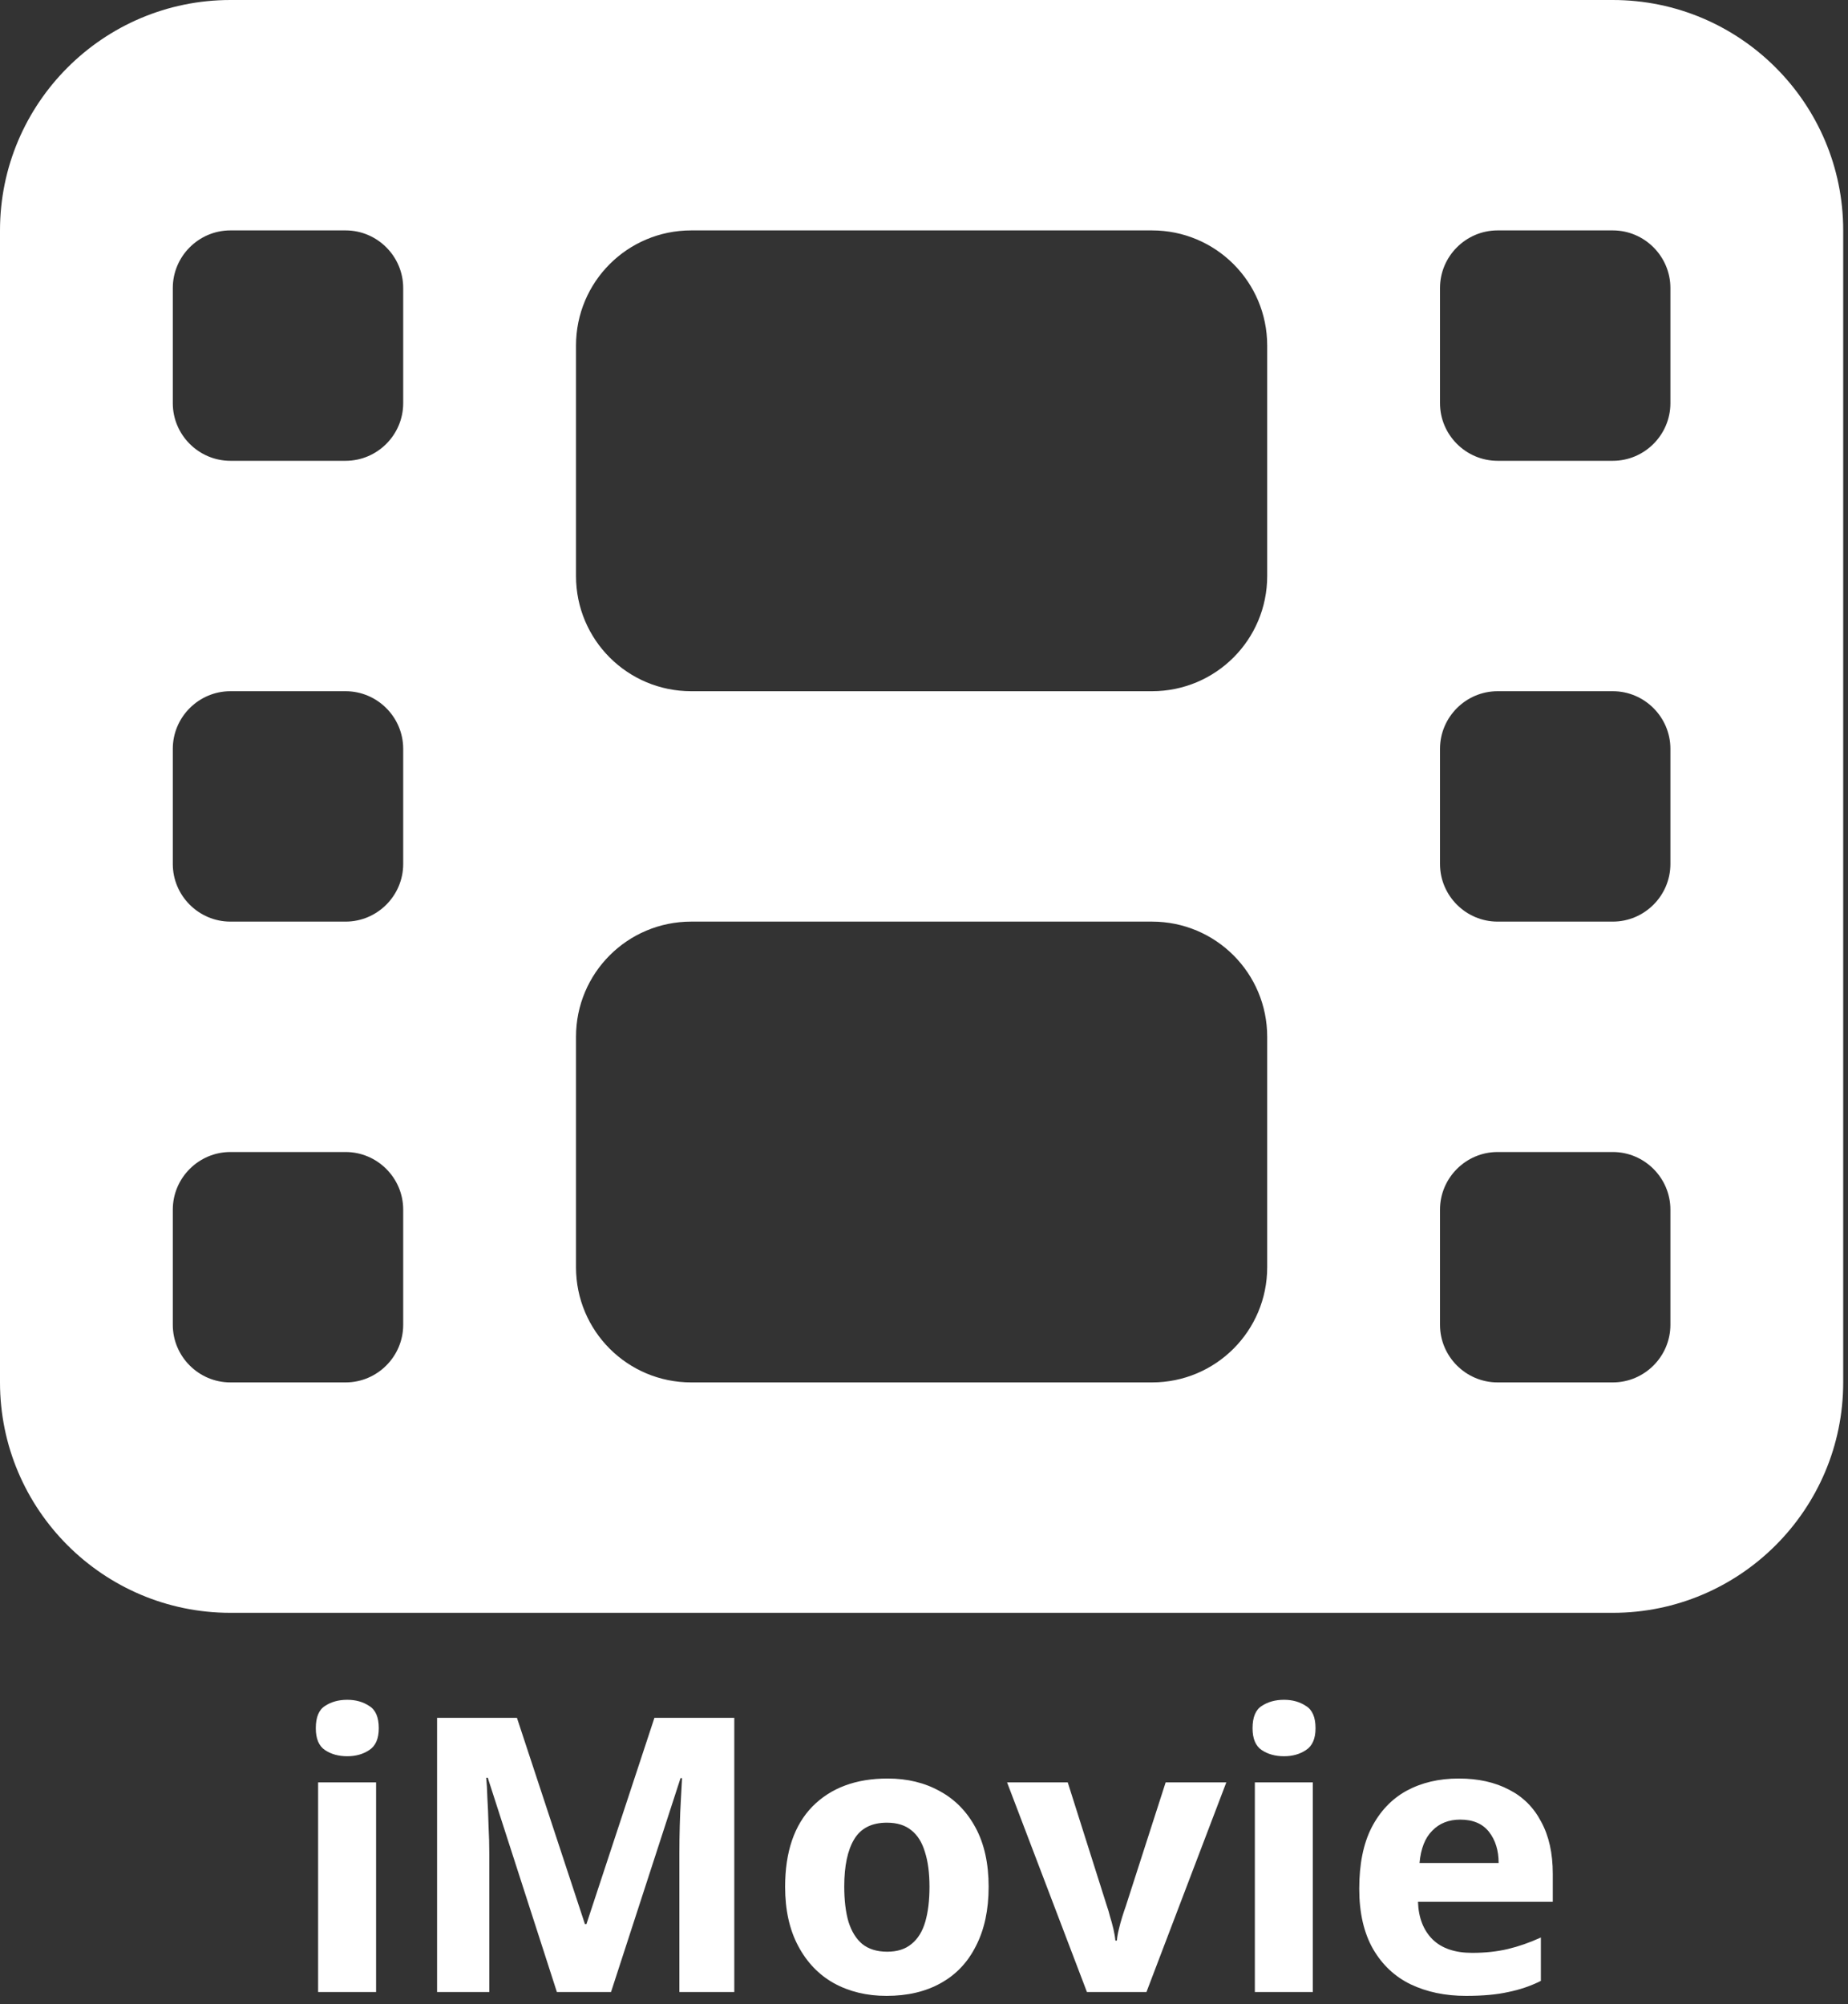 <svg width="154" height="167" viewBox="0 0 154 167" fill="none" xmlns="http://www.w3.org/2000/svg">
<rect x="0" y="0" width="154" height="167" fill="#333333" stroke="none"/>
<path d="M0 19.2C0 8.61 8.61 0 19.2 0H134.4C144.99 0 153.6 8.61 153.6 19.2V115.2C153.6 125.79 144.99 134.4 134.4 134.4H19.2C8.61 134.4 0 125.79 0 115.2V19.2ZM14.4 100.8V110.4C14.4 113.04 16.56 115.2 19.2 115.2H28.8C31.44 115.2 33.6 113.04 33.6 110.4V100.8C33.6 98.16 31.44 96 28.8 96H19.2C16.56 96 14.4 98.16 14.4 100.8ZM124.8 96C122.16 96 120 98.16 120 100.8V110.4C120 113.04 122.16 115.2 124.8 115.2H134.4C137.04 115.2 139.2 113.04 139.2 110.4V100.8C139.2 98.16 137.04 96 134.4 96H124.8ZM14.4 62.4V72C14.4 74.64 16.56 76.8 19.2 76.8H28.8C31.44 76.8 33.6 74.64 33.6 72V62.4C33.6 59.76 31.44 57.6 28.8 57.6H19.2C16.56 57.6 14.4 59.76 14.4 62.4ZM124.8 57.6C122.16 57.6 120 59.76 120 62.4V72C120 74.64 122.16 76.8 124.8 76.8H134.4C137.04 76.8 139.2 74.64 139.2 72V62.4C139.2 59.76 137.04 57.6 134.4 57.6H124.8ZM14.4 24V33.6C14.4 36.24 16.56 38.4 19.2 38.4H28.8C31.44 38.4 33.6 36.24 33.6 33.6V24C33.6 21.36 31.44 19.2 28.8 19.2H19.2C16.56 19.2 14.4 21.36 14.4 24ZM124.8 19.2C122.16 19.2 120 21.36 120 24V33.6C120 36.24 122.16 38.4 124.8 38.4H134.4C137.04 38.4 139.2 36.24 139.2 33.6V24C139.2 21.36 137.04 19.2 134.4 19.2H124.8ZM48 28.8V48C48 53.31 52.29 57.6 57.6 57.6H96C101.31 57.6 105.6 53.31 105.6 48V28.8C105.6 23.49 101.31 19.2 96 19.2H57.6C52.29 19.2 48 23.49 48 28.8ZM57.6 76.8C52.29 76.8 48 81.09 48 86.4V105.6C48 110.91 52.29 115.2 57.6 115.2H96C101.31 115.2 105.6 110.91 105.6 105.6V86.4C105.6 81.09 101.31 76.8 96 76.8H57.6Z" fill="white"/>
<path d="M26.509 166V148.528H31.341V166H26.509ZM28.941 146.352C28.215 146.352 27.597 146.181 27.085 145.84C26.573 145.499 26.317 144.891 26.317 144.016C26.317 143.099 26.573 142.48 27.085 142.16C27.597 141.819 28.215 141.648 28.941 141.648C29.645 141.648 30.253 141.819 30.765 142.16C31.298 142.48 31.565 143.099 31.565 144.016C31.565 144.891 31.298 145.499 30.765 145.84C30.253 146.181 29.645 146.352 28.941 146.352ZM36.423 166V143.152H43.079L48.743 160.336H48.871L54.535 143.152H61.191V166H56.615V154.416C56.615 153.669 56.626 152.912 56.647 152.144C56.669 151.355 56.7 150.608 56.743 149.904C56.786 149.2 56.818 148.624 56.839 148.176H56.711L50.919 166H46.407L40.647 148.144H40.519C40.562 148.571 40.594 149.136 40.615 149.84C40.658 150.544 40.69 151.312 40.711 152.144C40.754 152.955 40.775 153.755 40.775 154.544V166H36.423ZM73.874 166.32C72.231 166.32 70.77 165.968 69.49 165.264C68.231 164.56 67.239 163.525 66.514 162.16C65.788 160.795 65.426 159.152 65.426 157.232C65.426 154.331 66.183 152.101 67.698 150.544C69.234 148.987 71.325 148.208 73.97 148.208C75.612 148.208 77.063 148.56 78.322 149.264C79.581 149.947 80.573 150.96 81.298 152.304C82.023 153.648 82.386 155.291 82.386 157.232C82.386 159.152 82.034 160.795 81.33 162.16C80.647 163.525 79.666 164.56 78.386 165.264C77.127 165.968 75.623 166.32 73.874 166.32ZM73.938 162.64C74.77 162.64 75.442 162.427 75.954 162C76.487 161.573 76.871 160.955 77.106 160.144C77.341 159.333 77.458 158.363 77.458 157.232C77.458 156.08 77.33 155.109 77.074 154.32C76.839 153.531 76.466 152.933 75.954 152.528C75.442 152.101 74.759 151.888 73.906 151.888C72.647 151.888 71.74 152.347 71.186 153.264C70.631 154.181 70.354 155.493 70.354 157.2C70.354 158.352 70.471 159.333 70.706 160.144C70.962 160.955 71.346 161.573 71.858 162C72.391 162.427 73.085 162.64 73.938 162.64ZM90.578 166L83.922 148.528H88.978L92.242 158.832C92.327 159.067 92.412 159.355 92.498 159.696C92.605 160.037 92.701 160.389 92.786 160.752C92.871 161.115 92.924 161.435 92.946 161.712H93.074C93.095 161.435 93.148 161.125 93.234 160.784C93.319 160.421 93.415 160.069 93.522 159.728C93.629 159.387 93.725 159.099 93.81 158.864L97.138 148.528H102.194L95.538 166H90.578ZM104.571 166V148.528H109.403V166H104.571ZM107.003 146.352C106.278 146.352 105.659 146.181 105.147 145.84C104.635 145.499 104.379 144.891 104.379 144.016C104.379 143.099 104.635 142.48 105.147 142.16C105.659 141.819 106.278 141.648 107.003 141.648C107.707 141.648 108.315 141.819 108.827 142.16C109.36 142.48 109.627 143.099 109.627 144.016C109.627 144.891 109.36 145.499 108.827 145.84C108.315 146.181 107.707 146.352 107.003 146.352ZM122.166 166.32C120.438 166.32 118.902 166 117.558 165.36C116.235 164.72 115.19 163.739 114.422 162.416C113.654 161.072 113.27 159.397 113.27 157.392C113.27 155.344 113.611 153.648 114.294 152.304C114.998 150.939 115.968 149.915 117.206 149.232C118.464 148.549 119.915 148.208 121.558 148.208C123.179 148.208 124.576 148.517 125.75 149.136C126.923 149.733 127.819 150.629 128.438 151.824C129.078 152.997 129.398 154.437 129.398 156.144V158.48H118.166C118.208 159.803 118.614 160.848 119.382 161.616C120.15 162.363 121.248 162.736 122.678 162.736C123.766 162.736 124.758 162.629 125.654 162.416C126.55 162.203 127.467 161.883 128.406 161.456V165.072C127.552 165.499 126.646 165.808 125.686 166C124.747 166.213 123.574 166.32 122.166 166.32ZM118.294 155.248H124.886C124.886 154.203 124.619 153.339 124.086 152.656C123.552 151.973 122.752 151.632 121.686 151.632C120.726 151.632 119.947 151.941 119.35 152.56C118.752 153.157 118.4 154.053 118.294 155.248Z" fill="white"/>
</svg>
